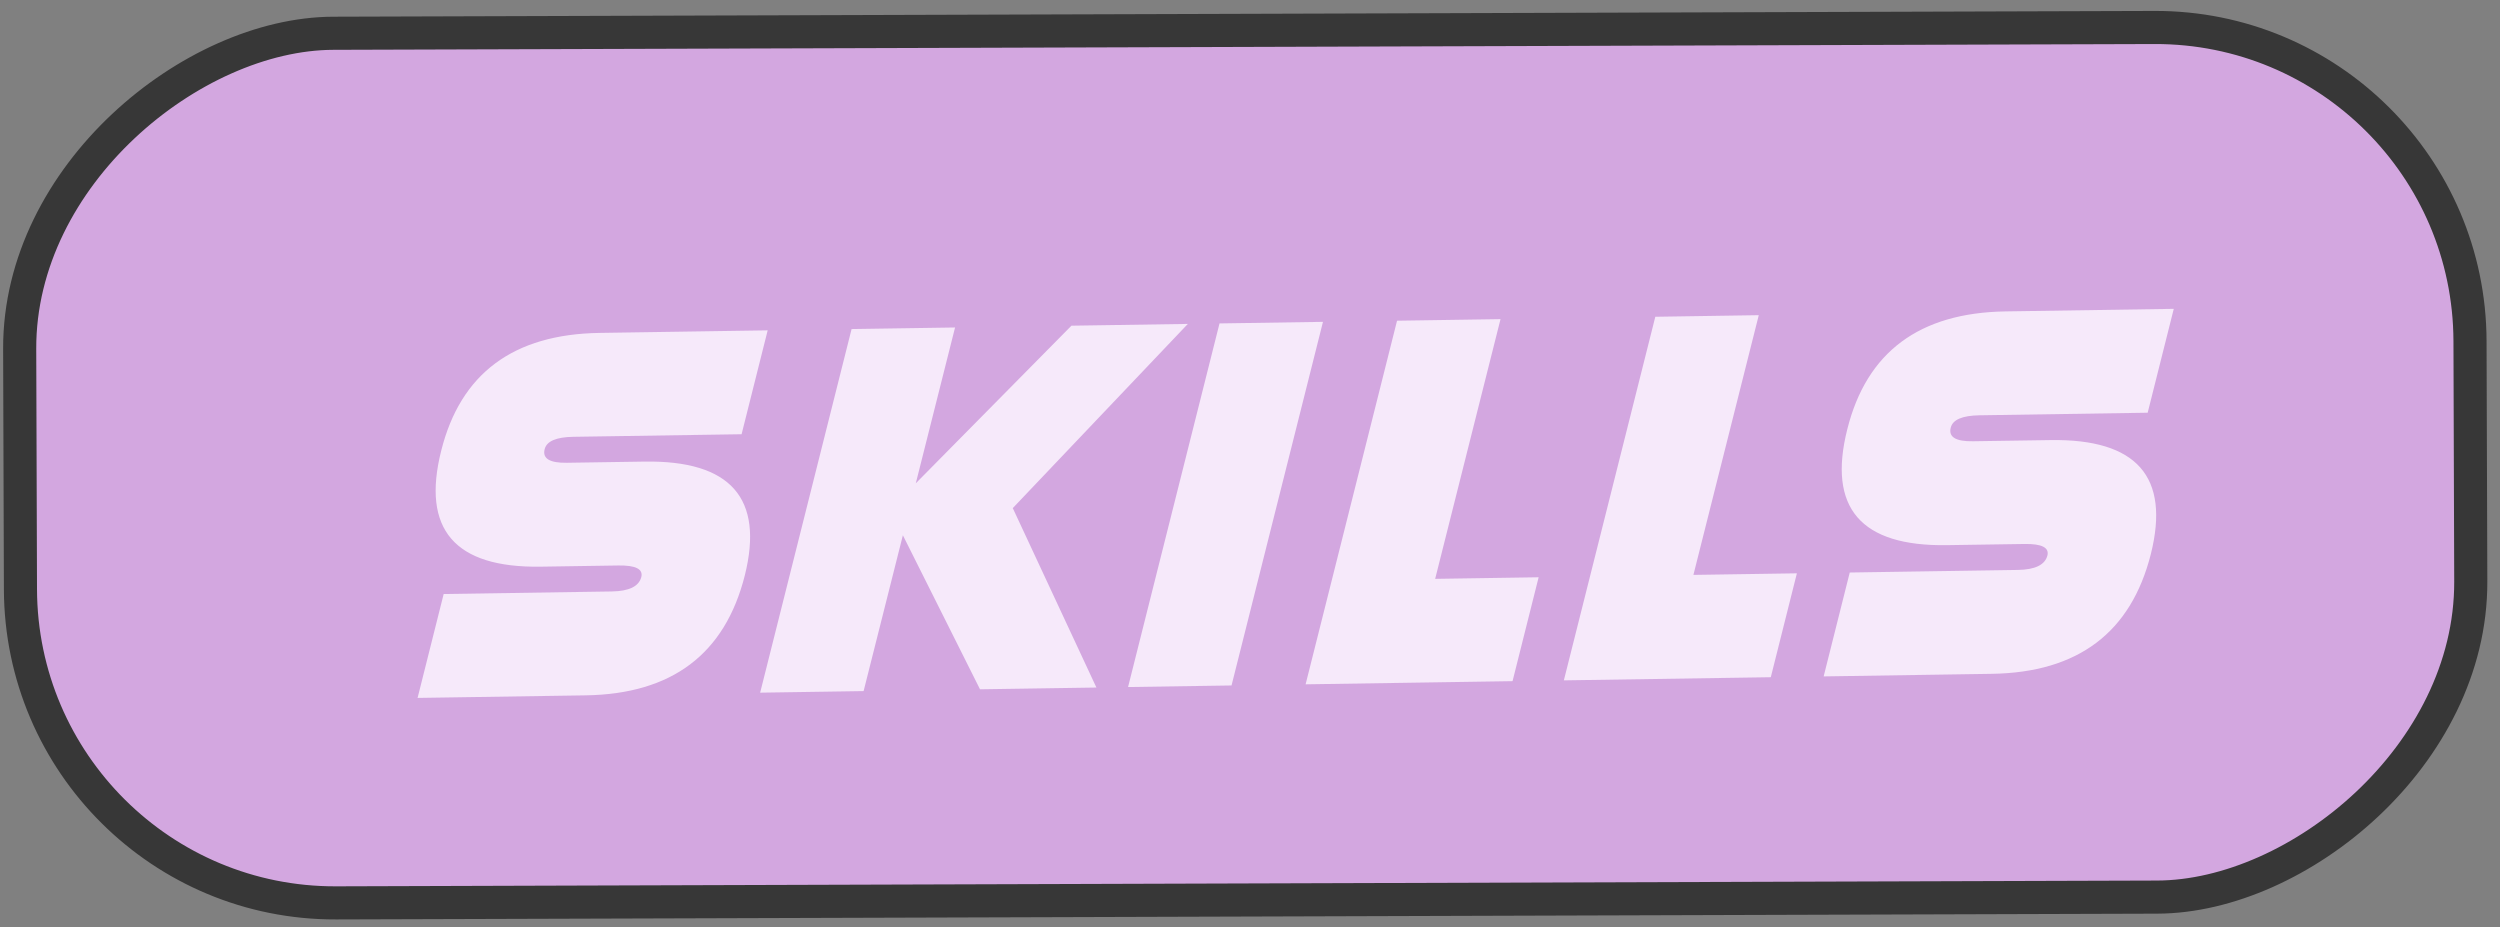 <svg width="151" height="56" fill="none" xmlns="http://www.w3.org/2000/svg"><rect width="100%" height="100%" fill="#808080" stroke="none"/><rect x=".997" y="-1.003" width="52.525" height="148" rx="19" transform="rotate(-90.182 28.857 26.647)" fill="#D3A7E0" stroke="#373737" stroke-width="2"/><path d="M32.664 34.227c-5.208.08-7.213-2.255-6.015-7.003 1.168-4.664 4.356-7.036 9.564-7.116l10.155-.155-1.576 6.275-10.155.155c-1.041.016-1.62.265-1.739.746-.147.564.3.839 1.341.823l4.687-.072c5.208-.08 7.228 2.213 6.06 6.877-1.198 4.748-4.401 7.162-9.61 7.242l-10.154.155 1.576-6.275 10.155-.155c1.041-.016 1.636-.306 1.783-.871.118-.481-.344-.714-1.386-.698l-4.686.072zm21.87-1.898-2.372 9.413-6.249.095 5.523-21.962 6.25-.095-2.372 9.412 9.402-9.52 7.03-.107-10.58 11.131.016.016 5.041 10.815-7.03.107-4.66-9.305zm25.374-12.89-5.523 21.963-6.25.095 5.524-21.962 6.249-.095zm6.776 15.524 6.25-.096-1.576 6.275-12.499.191 5.523-21.962 6.25-.095-3.948 15.687zm15.598-.239 6.25-.095-1.576 6.275-12.499.19 5.524-21.961 6.249-.096-3.948 15.687zm15.309-1.797c-5.208.08-7.212-2.254-6.014-7.002 1.168-4.665 4.356-7.036 9.564-7.116l10.155-.155-1.576 6.274-10.155.156c-1.042.016-1.621.264-1.739.745-.148.565.299.84 1.341.823l4.687-.071c5.208-.08 7.227 2.212 6.059 6.877-1.198 4.748-4.401 7.162-9.609 7.241l-10.155.156 1.576-6.275 10.155-.156c1.042-.016 1.636-.306 1.784-.87.118-.482-.344-.714-1.386-.698l-4.687.071z" fill="#F6E9FA"/></svg>